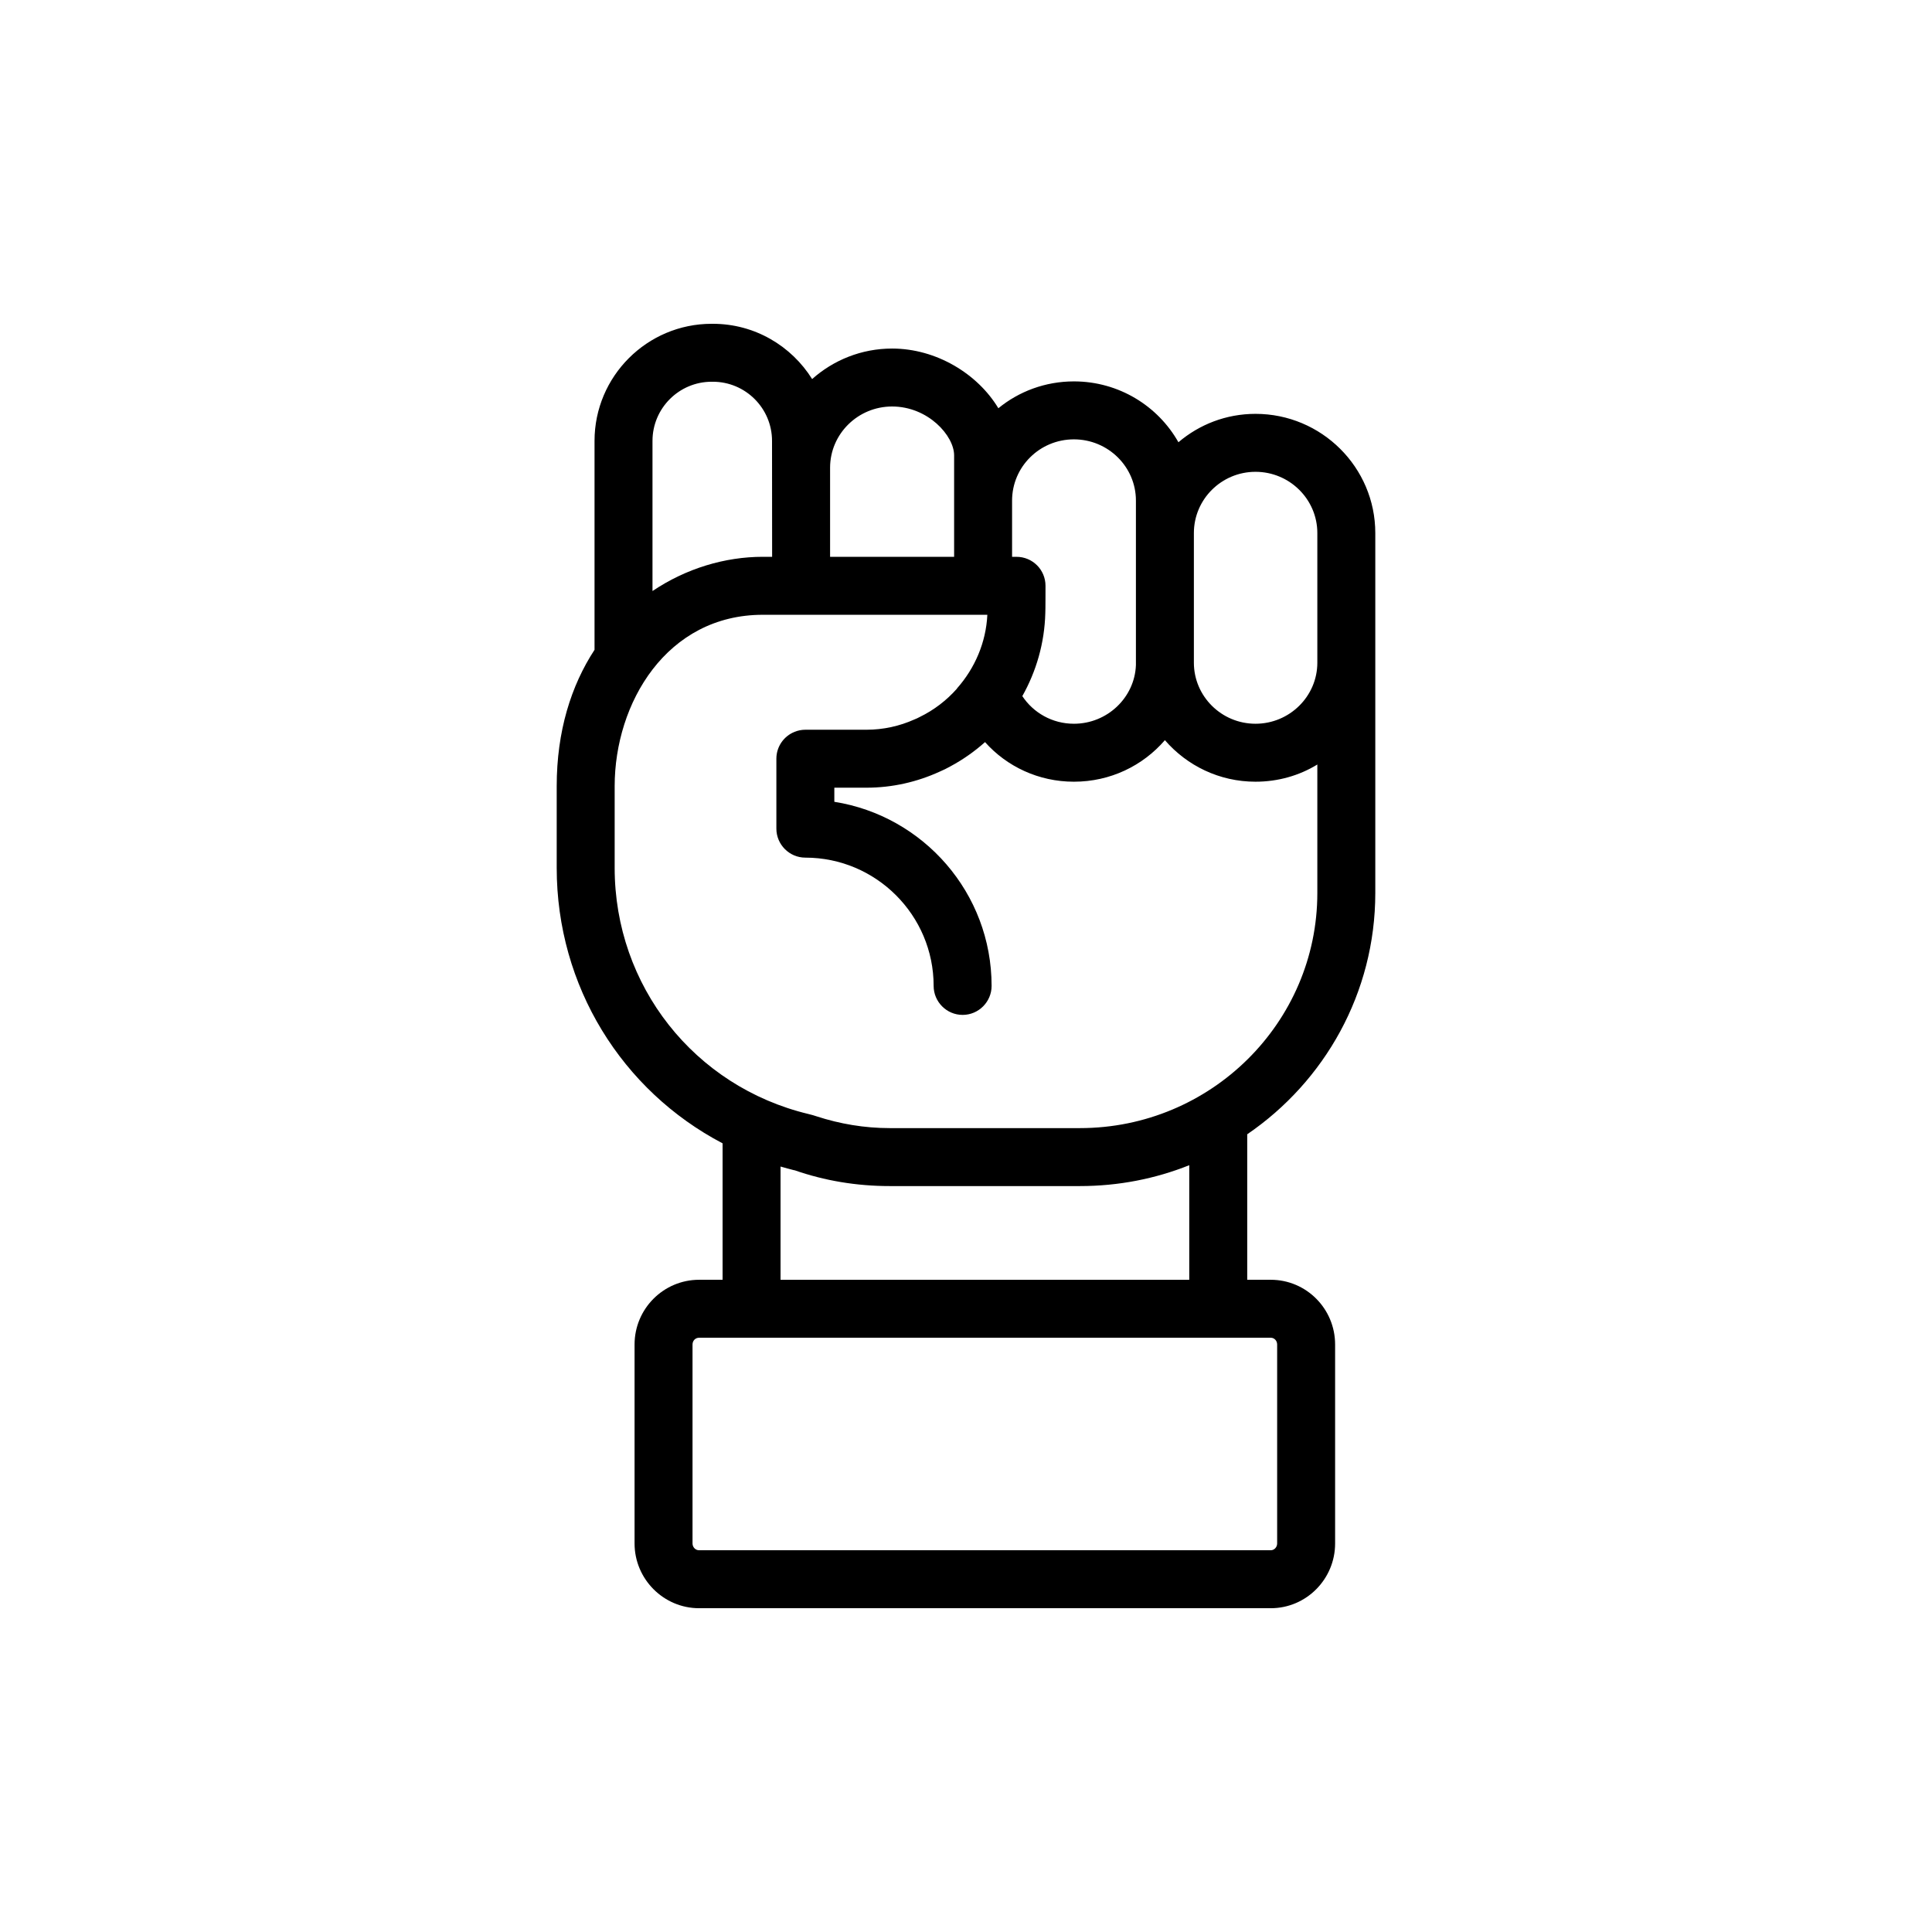 <svg xmlns="http://www.w3.org/2000/svg" xmlns:xlink="http://www.w3.org/1999/xlink" version="1.1" x="0px" y="0px" viewBox="0 0 100 100" enable-background="new 0 0 100 100" xml:space="preserve"><path fill="#000000" d="M64.985,21.421c-1.52,0-2.91,0.55-3.99,1.47c-1.06-1.88-3.09-3.15-5.41-3.15c-1.48,0-2.85,0.52-3.91,1.39  c-1.07-1.78-3.21-3.09-5.5-3.09c-1.589,0-3.039,0.6-4.139,1.579c-1.072-1.714-2.971-2.86-5.137-2.86h-0.065  c-3.342,0-6.061,2.719-6.061,6.061v10.813c-1.209,1.849-1.958,4.208-1.958,7.057v4.23c0,6.128,3.378,11.527,8.586,14.258v7.062  h-1.216c-1.84,0-3.34,1.5-3.34,3.35v10.3c0,1.84,1.5,3.35,3.34,3.35h29.59c1.84,0,3.33-1.51,3.33-3.35v-10.3  c0-1.85-1.49-3.35-3.33-3.35h-1.219V58.71c4-2.73,6.629-7.31,6.629-12.489v-18.63C71.185,24.191,68.405,21.421,64.985,21.421z   M64.985,24.421c1.76,0,3.2,1.42,3.2,3.17v6.71c0,1.74-1.44,3.16-3.2,3.16s-3.19-1.42-3.19-3.16v-6.71  C61.795,25.841,63.225,24.421,64.985,24.421z M55.585,22.741c1.77,0,3.21,1.42,3.21,3.17v8.51c-0.06,1.68-1.48,3.04-3.21,3.04  c-1.12,0-2.1-0.57-2.67-1.43c0.72-1.28,1.15-2.74,1.19-4.3c0.01-0.08,0.01-1.41,0.01-1.41c0-0.83-0.67-1.5-1.5-1.5h-0.23v-2.91  C52.385,24.161,53.815,22.741,55.585,22.741z M46.175,21.04c1.86,0,3.21,1.51,3.21,2.53v5.25h-6.42v-4.61  C42.965,22.461,44.405,21.04,46.175,21.04z M36.834,19.759h0.065c1.688,0,3.061,1.373,3.061,3.061l0.005,6h-0.48  c-1.96,0-3.97,0.6-5.71,1.77c-0.001,0-0.001,0.001-0.002,0.001V22.82C33.773,21.133,35.146,19.759,36.834,19.759z M66.105,69.591  v10.3c0,0.19-0.15,0.35-0.33,0.35h-29.59c-0.19,0-0.34-0.16-0.34-0.35v-10.3c0-0.2,0.15-0.35,0.34-0.35h29.59  C65.955,69.241,66.105,69.391,66.105,69.591z M40.401,66.241v-5.861c0.001,0,0.003,0.001,0.004,0.001c0.23,0.07,0.47,0.13,0.7,0.19  c0.01,0,0.01,0,0.02,0c1.55,0.54,3.2,0.82,4.93,0.82h9.84c2,0,3.91-0.38,5.66-1.08c0,0,0.001,0,0.001,0v5.931H40.401z   M68.185,46.221c0,6.71-5.51,12.17-12.29,12.17h-9.84c-1.32,0-2.59-0.22-3.79-0.61c-0.08-0.03-0.281-0.088-0.42-0.12  c-5.91-1.42-10.03-6.64-10.03-12.74v-4.23c0-4.3,2.69-8.87,7.67-8.87h11.62c-0.07,1.44-0.65,2.77-1.57,3.81c0,0,0,0,0,0.01  c-0.54,0.61-1.19,1.11-1.93,1.47c-0.09,0.05-0.18,0.09-0.28,0.13c-0.76,0.34-1.6,0.53-2.48,0.53h-3.16c-0.2,0-0.39,0.04-0.56,0.11  c-0.55,0.22-0.94,0.76-0.94,1.39v3.62c0,0.82,0.67,1.5,1.5,1.5c3.66,0,6.64,2.98,6.64,6.64c0,0.82,0.67,1.5,1.5,1.5  c0.83,0,1.5-0.68,1.5-1.5c0-4.81-3.53-8.8-8.14-9.53v-0.73h1.66c1.35,0,2.63-0.3,3.79-0.83c0.19-0.08,0.37-0.17,0.55-0.27  c0.65-0.35,1.25-0.77,1.8-1.26c1.12,1.26,2.77,2.05,4.6,2.05c1.89,0,3.57-0.83,4.71-2.15c1.14,1.32,2.82,2.15,4.69,2.15  c1.17,0,2.27-0.32,3.2-0.89V46.221z"></path></svg>